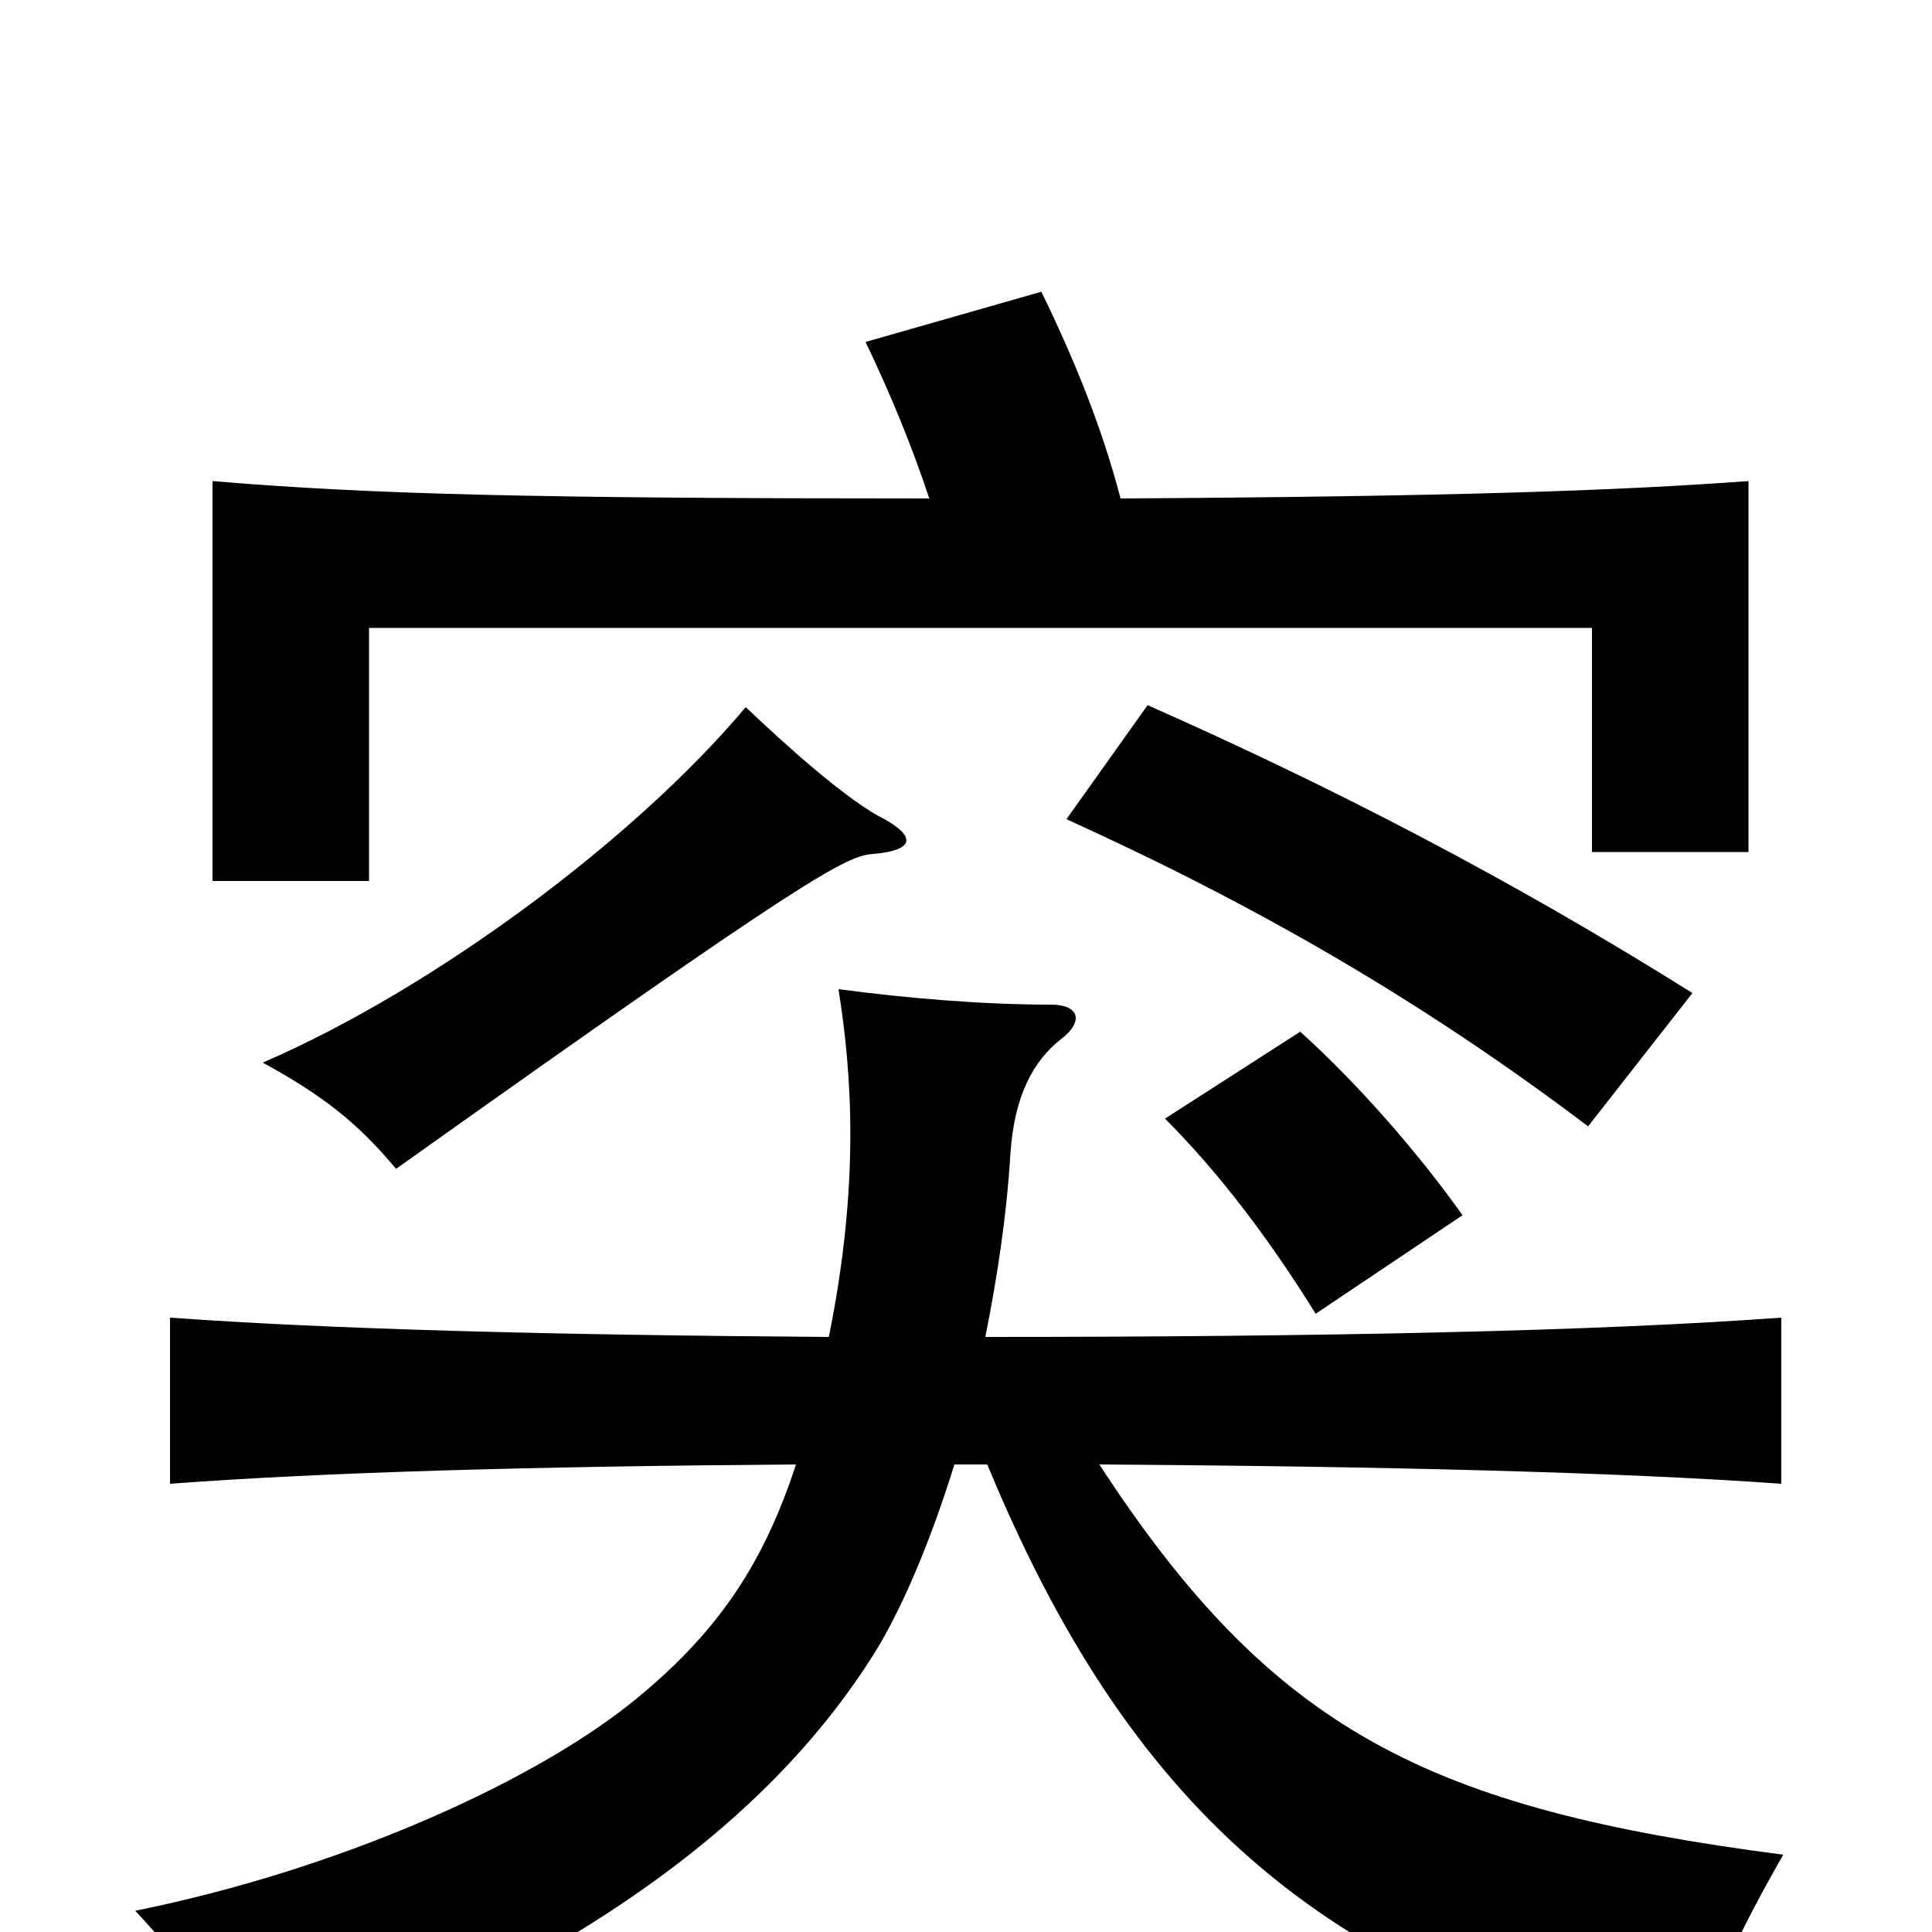 <svg xmlns="http://www.w3.org/2000/svg" viewBox="0 -1000 1000 1000">
	<path fill="#000000" d="M757 -371C735 -402 704 -438 673 -466L603 -421C632 -392 658 -357 681 -320ZM454 -578C435 -589 407 -614 386 -634C328 -565 224 -488 136 -450C167 -433 185 -419 205 -395C420 -548 438 -557 452 -558C475 -560 474 -568 454 -578ZM876 -486C782 -545 689 -593 594 -635L552 -576C651 -531 736 -482 822 -417ZM580 -742C570 -780 556 -814 539 -849L448 -823C461 -796 472 -769 481 -742C280 -742 193 -744 110 -751V-544H191V-675H824V-559H905V-751C837 -746 751 -743 580 -742ZM494 -242H511C583 -68 682 25 873 68C888 27 899 2 923 -40C739 -64 659 -104 569 -242C717 -241 839 -238 922 -232V-318C827 -311 685 -308 510 -308C516 -338 521 -370 523 -403C525 -433 535 -451 549 -462C561 -471 559 -480 544 -480C510 -480 472 -483 434 -488C441 -444 445 -387 429 -308C285 -309 171 -312 88 -318V-232C168 -238 275 -241 412 -242C395 -190 371 -154 326 -118C273 -76 174 -32 70 -11C97 18 116 44 135 78C303 15 400 -60 453 -145C466 -166 481 -200 494 -242Z"/>
</svg>